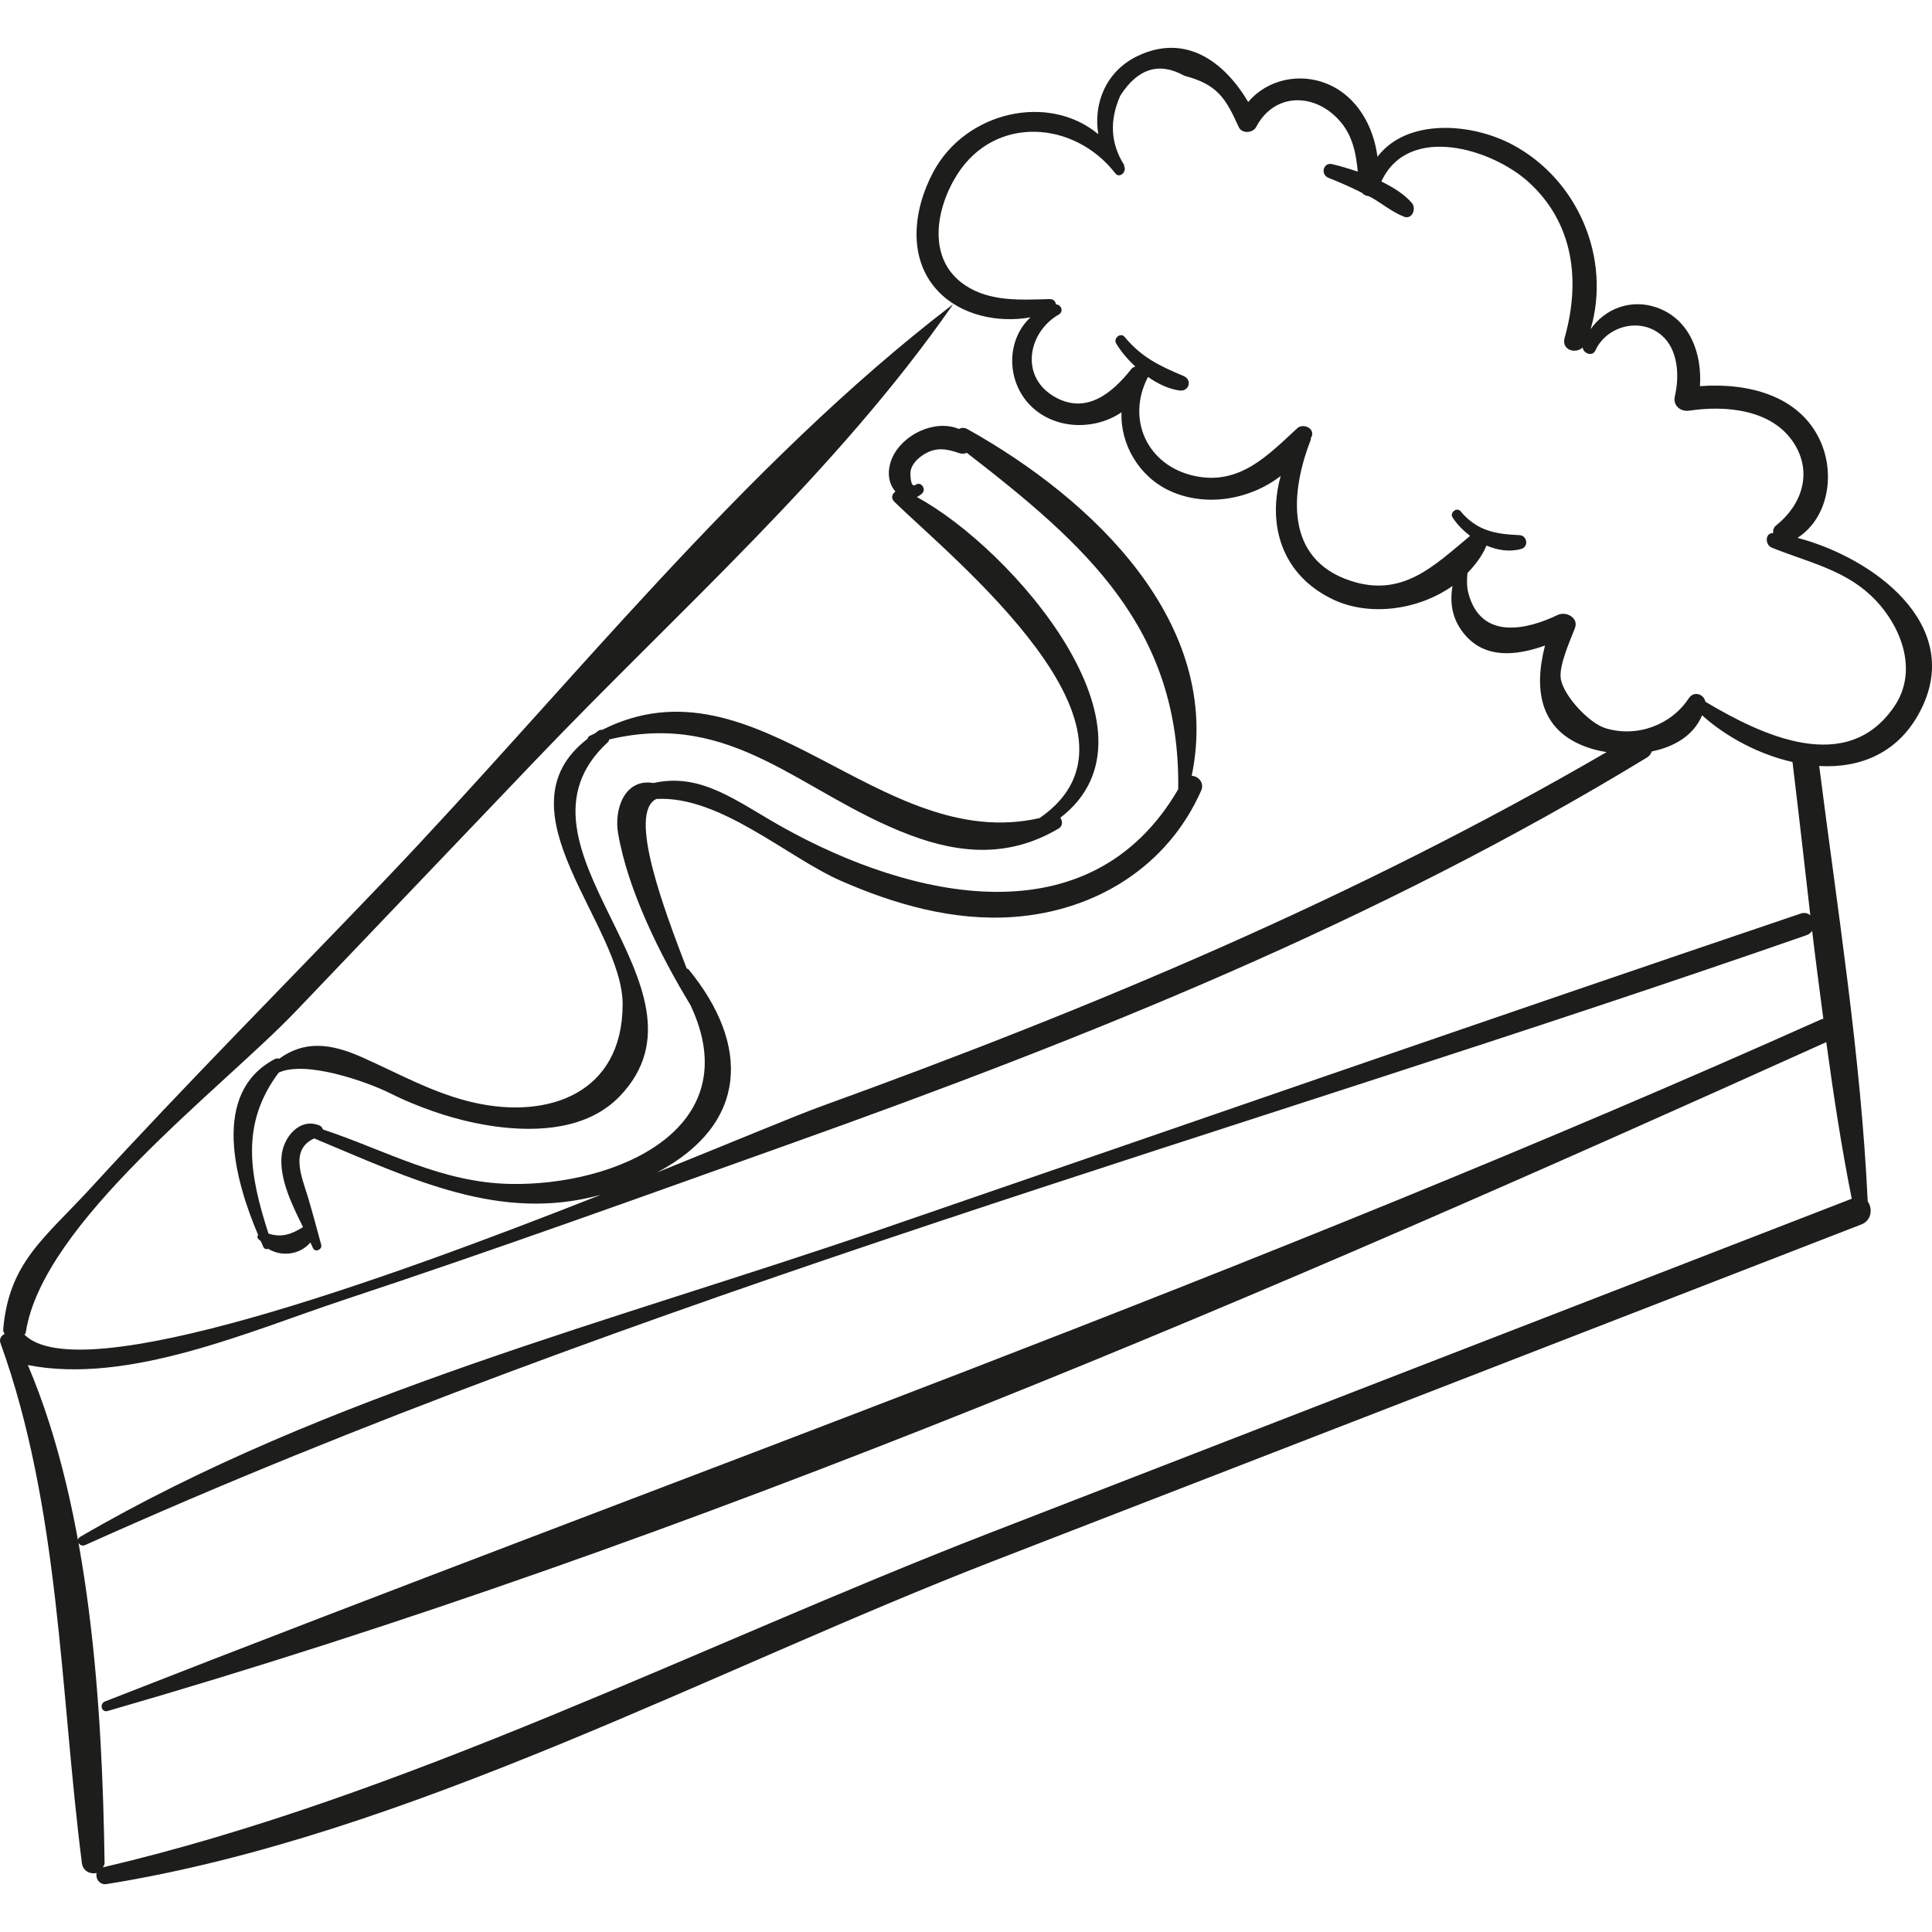<?xml version="1.0" encoding="iso-8859-1"?>
<!-- Generator: Adobe Illustrator 18.0.0, SVG Export Plug-In . SVG Version: 6.00 Build 0)  -->
<!DOCTYPE svg PUBLIC "-//W3C//DTD SVG 1.1//EN" "http://www.w3.org/Graphics/SVG/1.1/DTD/svg11.dtd">
<svg version="1.1" id="Capa_1" xmlns="http://www.w3.org/2000/svg" xmlns:xlink="http://www.w3.org/1999/xlink" x="0px" y="0px"
	 viewBox="0 0 47.278 47.278" style="enable-background:new 0 0 47.278 47.278;" xml:space="preserve">
<g>
	<path style="fill:#1D1D1B;" d="M43.987,13.162c0.756-0.489,0.93-1.567,0.551-2.386c-0.52-1.122-1.801-1.412-2.939-1.326
		c0.055-0.795-0.243-1.646-1.07-1.929c-0.628-0.214-1.257,0.036-1.605,0.536c0.506-1.733-0.302-3.654-1.907-4.514
		c-1.009-0.54-2.587-0.655-3.309,0.293c-0.098-0.754-0.503-1.482-1.225-1.782c-0.689-0.287-1.481-0.102-1.938,0.442
		c-0.572-0.968-1.518-1.694-2.708-1.125c-0.772,0.37-1.087,1.163-0.96,1.914c-1.219-1.018-3.246-0.556-4.037,0.921
		c-0.486,0.906-0.649,2.111,0.115,2.919c0.56,0.591,1.462,0.783,2.263,0.641c-0.603,0.552-0.607,1.601,0.046,2.204
		c0.597,0.552,1.543,0.555,2.181,0.119c-0.033,0.782,0.427,1.577,1.189,1.926c0.874,0.4,1.951,0.215,2.706-0.367
		c-0.326,1.177,0.007,2.41,1.274,3.018c0.893,0.428,2.091,0.266,2.931-0.327c-0.068,0.395-0.021,0.793,0.273,1.159
		c0.512,0.64,1.294,0.547,1.99,0.299c-0.286,1.102-0.135,2.164,1.19,2.54c0.1,0.028,0.208,0.05,0.317,0.068
		c-6.113,3.552-12.58,6.264-19.228,8.671c-0.595,0.215-2.094,0.844-4.008,1.615c2.239-1.187,2.28-3.126,0.773-4.967
		c-0.014-0.017-0.032-0.014-0.048-0.024c-0.536-1.401-1.455-3.806-0.741-4.149c1.556-0.085,3.198,1.424,4.505,1.999
		c1.326,0.583,2.756,0.991,4.218,0.89c2.025-0.14,3.79-1.239,4.608-3.093c0.085-0.193-0.075-0.359-0.232-0.361
		c0.775-3.727-2.403-6.763-5.486-8.484c-0.083-0.046-0.152-0.036-0.211-0.005c-0.593-0.246-1.387,0.141-1.634,0.714
		c-0.117,0.271-0.119,0.587,0.082,0.818c-0.08,0.056-0.12,0.158-0.026,0.25c1.41,1.382,6.673,5.597,3.551,7.741
		c-3.918,0.889-6.902-4.074-10.701-2.16c-0.026,0.002-0.052-0.004-0.078,0.012c-0.04,0.024-0.066,0.051-0.103,0.076
		c-0.044,0.025-0.087,0.038-0.132,0.064c-0.027,0.016-0.041,0.041-0.046,0.067c-2.268,1.746,0.87,4.553,0.859,6.512
		c-0.012,2.166-1.812,2.795-3.613,2.397c-1.003-0.222-1.855-0.714-2.785-1.125c-0.759-0.336-1.398-0.399-2.006,0.045
		c-0.033-0.011-0.071-0.011-0.113,0.011c-1.568,0.83-0.97,2.969-0.404,4.3c-0.009,0.024-0.026,0.046-0.011,0.077
		c0.018,0.035,0.056,0.049,0.079,0.08c0.021,0.047,0.042,0.095,0.062,0.14c0.023,0.051,0.075,0.059,0.12,0.045
		c0.325,0.201,0.781,0.144,1.029-0.157c0.022,0.047,0.046,0.095,0.066,0.14c0.051,0.115,0.232,0.032,0.199-0.084
		C7.75,30.06,7.647,29.662,7.528,29.27c-0.141-0.467-0.441-1.139,0.162-1.412c2.403,1.004,4.552,2.061,7.015,1.379
		C9.352,31.352,1.943,34.01,0.598,32.66c0.008-0.019,0.029-0.025,0.032-0.048c0.401-2.688,4.806-5.978,6.611-7.868
		c1.956-2.048,3.912-4.096,5.868-6.145c3.442-3.604,7.366-7.05,10.21-11.147c0.001-0.001-0.001-0.003-0.002-0.002
		c-5.15,3.941-9.444,9.426-13.921,14.11c-2.39,2.501-4.837,4.958-7.173,7.509c-1.122,1.224-2.007,1.817-2.145,3.468
		c-0.004,0.043,0.02,0.072,0.035,0.105c-0.079,0.042-0.138,0.122-0.102,0.223c1.457,4.035,1.456,8.509,1.993,12.726
		c0.026,0.202,0.21,0.278,0.361,0.244c-0.033,0.13,0.068,0.299,0.246,0.27c7.346-1.177,14.808-5.237,21.722-7.914
		c7.074-2.738,14.146-5.485,21.218-8.228c0.255-0.099,0.276-0.398,0.154-0.562c-0.168-3.564-0.738-7.118-1.187-10.656
		c1.014,0.057,1.975-0.322,2.507-1.414C48.036,15.257,45.816,13.642,43.987,13.162z M12.483,28.972
		c-1.689-0.034-3.043-0.823-4.581-1.333c-0.013-0.04-0.038-0.078-0.083-0.097c-0.49-0.203-0.89,0.295-0.929,0.749
		c-0.049,0.567,0.251,1.185,0.526,1.737c-0.296,0.185-0.532,0.259-0.846,0.16c-0.457-1.422-0.701-2.673,0.251-3.941
		c0.664-0.304,2.155,0.223,2.718,0.502c0.222,0.11,0.353,0.17,0.582,0.264c0.64,0.263,1.317,0.46,2.005,0.553
		c1.047,0.142,2.265,0.067,3.04-0.74c2.572-2.681-3.081-6.11-0.285-8.67c0.02-0.018,0.019-0.041,0.028-0.061
		c3.049-0.727,4.696,1.331,7.349,2.335c1.272,0.482,2.469,0.545,3.649-0.156c0.103-0.061,0.098-0.183,0.04-0.263
		c2.736-2.1-1.197-6.6-3.51-7.847c0.045-0.024,0.091-0.052,0.133-0.095c0.102-0.102-0.036-0.298-0.16-0.207
		c-0.137,0.101-0.137-0.277-0.126-0.338c0.031-0.177,0.194-0.326,0.339-0.413c0.293-0.175,0.543-0.127,0.848-0.024
		c0.075,0.026,0.137,0.018,0.187-0.007c2.898,2.242,5.232,4.292,5.174,8.234c-2.157,3.702-6.536,2.683-9.677,0.93
		c-1.125-0.628-1.985-1.347-3.164-1.083c-0.695-0.119-0.97,0.624-0.865,1.234c0.24,1.396,1.033,2.987,1.77,4.199
		C18.334,27.642,15.046,29.024,12.483,28.972z M44.619,24.932c-0.015,0.004-0.03,0.003-0.046,0.01
		C30.771,31.119,16.627,36.124,2.57,41.636c-0.142,0.056-0.089,0.278,0.064,0.234c14.384-4.148,28.425-10.219,42.057-16.368
		c0.175,1.284,0.37,2.565,0.623,3.832c-7.054,2.735-14.11,5.466-21.162,8.205c-7.04,2.735-14.276,6.434-21.634,8.157
		c0.015-0.035,0.041-0.058,0.041-0.106c-0.055-3.797-0.341-8.584-1.878-12.186c2.468,0.487,5.451-0.839,7.735-1.595
		c3.675-1.217,7.323-2.534,10.969-3.836c7.236-2.583,14.333-5.426,20.914-9.433c0.066-0.04,0.102-0.095,0.122-0.152
		c0.538-0.109,1.018-0.379,1.231-0.884c0.591,0.532,1.393,0.958,2.212,1.143c0.152,1.247,0.292,2.499,0.436,3.752
		c-0.058-0.051-0.137-0.076-0.236-0.043c-7.514,2.542-15.007,5.149-22.509,7.728c-6.54,2.249-13.582,4.023-19.59,7.522
		c-0.134,0.078-0.017,0.264,0.119,0.203c13.514-6.077,28.139-10.054,42.126-14.925c0.063-0.022,0.104-0.061,0.135-0.106
		C44.429,23.499,44.526,24.215,44.619,24.932z M46.364,17.274c-1.158,1.73-3.259,0.717-4.632-0.102
		c-0.035-0.188-0.281-0.273-0.406-0.084c-0.43,0.654-1.264,0.965-2.032,0.734c-0.404-0.121-1.012-0.777-1.096-1.188
		c-0.066-0.322,0.22-0.946,0.342-1.263c0.099-0.255-0.219-0.419-0.42-0.323c-0.755,0.363-1.873,0.627-2.185-0.524
		c-0.044-0.162-0.042-0.332-0.024-0.503c0.191-0.197,0.358-0.415,0.465-0.67c0.27,0.113,0.563,0.163,0.85,0.082
		c0.19-0.054,0.147-0.331-0.046-0.338c-0.591-0.024-1.04-0.107-1.438-0.584c-0.091-0.109-0.271,0.032-0.196,0.151
		c0.109,0.172,0.261,0.321,0.429,0.452c-0.881,0.729-1.651,1.518-2.925,1.099c-1.623-0.535-1.471-2.175-0.973-3.457
		c0.005-0.013-0.003-0.022-0.001-0.034c0.006-0.013,0.015-0.024,0.021-0.037c0.085-0.209-0.212-0.335-0.352-0.205
		c-0.721,0.665-1.408,1.398-2.502,1.169c-1.171-0.246-1.69-1.392-1.15-2.425c0.239,0.166,0.499,0.295,0.771,0.332
		c0.236,0.032,0.319-0.263,0.098-0.356c-0.588-0.246-1.025-0.454-1.442-0.956c-0.097-0.117-0.282,0.033-0.207,0.16
		c0.119,0.2,0.285,0.392,0.47,0.568c-0.034,0.01-0.068,0.019-0.095,0.054c-0.474,0.602-1.128,1.144-1.915,0.664
		c-0.817-0.499-0.611-1.565,0.139-1.995c0.125-0.072,0.055-0.244-0.073-0.246c-0.008-0.071-0.057-0.133-0.155-0.13
		c-0.702,0.017-1.456,0.071-2.07-0.341c-0.944-0.633-0.715-1.885-0.188-2.712c0.929-1.457,2.868-1.312,3.867-0.024
		c0.102,0.132,0.282-0.036,0.218-0.168C27.511,4.071,27.51,4.07,27.51,4.069c-0.002-0.012,0.003-0.023-0.003-0.034
		c-0.331-0.525-0.361-1.091-0.091-1.697c0.429-0.666,0.951-0.827,1.567-0.484c0.801,0.211,1.005,0.535,1.329,1.253
		c0.076,0.17,0.346,0.154,0.427,0c0.463-0.874,1.481-0.83,2.075-0.114c0.295,0.356,0.37,0.774,0.412,1.207
		c-0.219-0.074-0.434-0.138-0.624-0.183C32.38,3.964,32.306,4.27,32.51,4.352c0.277,0.11,0.549,0.229,0.814,0.363
		c0.046,0.051,0.105,0.079,0.17,0.085c0.023,0.013,0.048,0.023,0.071,0.036c0.269,0.155,0.502,0.351,0.79,0.466
		c0.204,0.081,0.31-0.2,0.195-0.335c-0.182-0.213-0.454-0.382-0.747-0.526c0.663-1.431,2.708-0.795,3.597,0.009
		c1.117,1.01,1.279,2.432,0.889,3.814c-0.084,0.298,0.256,0.407,0.44,0.24c0.017,0.146,0.24,0.231,0.312,0.072
		c0.266-0.589,1.092-0.832,1.626-0.366c0.409,0.357,0.43,1.009,0.319,1.485c-0.054,0.231,0.138,0.386,0.354,0.354
		c0.883-0.133,2.035-0.037,2.566,0.807c0.459,0.728,0.173,1.514-0.444,2.003c-0.062,0.049-0.076,0.118-0.071,0.187
		c-0.203-0.01-0.202,0.287-0.034,0.355c0.835,0.34,1.74,0.527,2.421,1.168C46.496,15.243,46.965,16.377,46.364,17.274z"/>
</g>
<g>
</g>
<g>
</g>
<g>
</g>
<g>
</g>
<g>
</g>
<g>
</g>
<g>
</g>
<g>
</g>
<g>
</g>
<g>
</g>
<g>
</g>
<g>
</g>
<g>
</g>
<g>
</g>
<g>
</g>
</svg>
